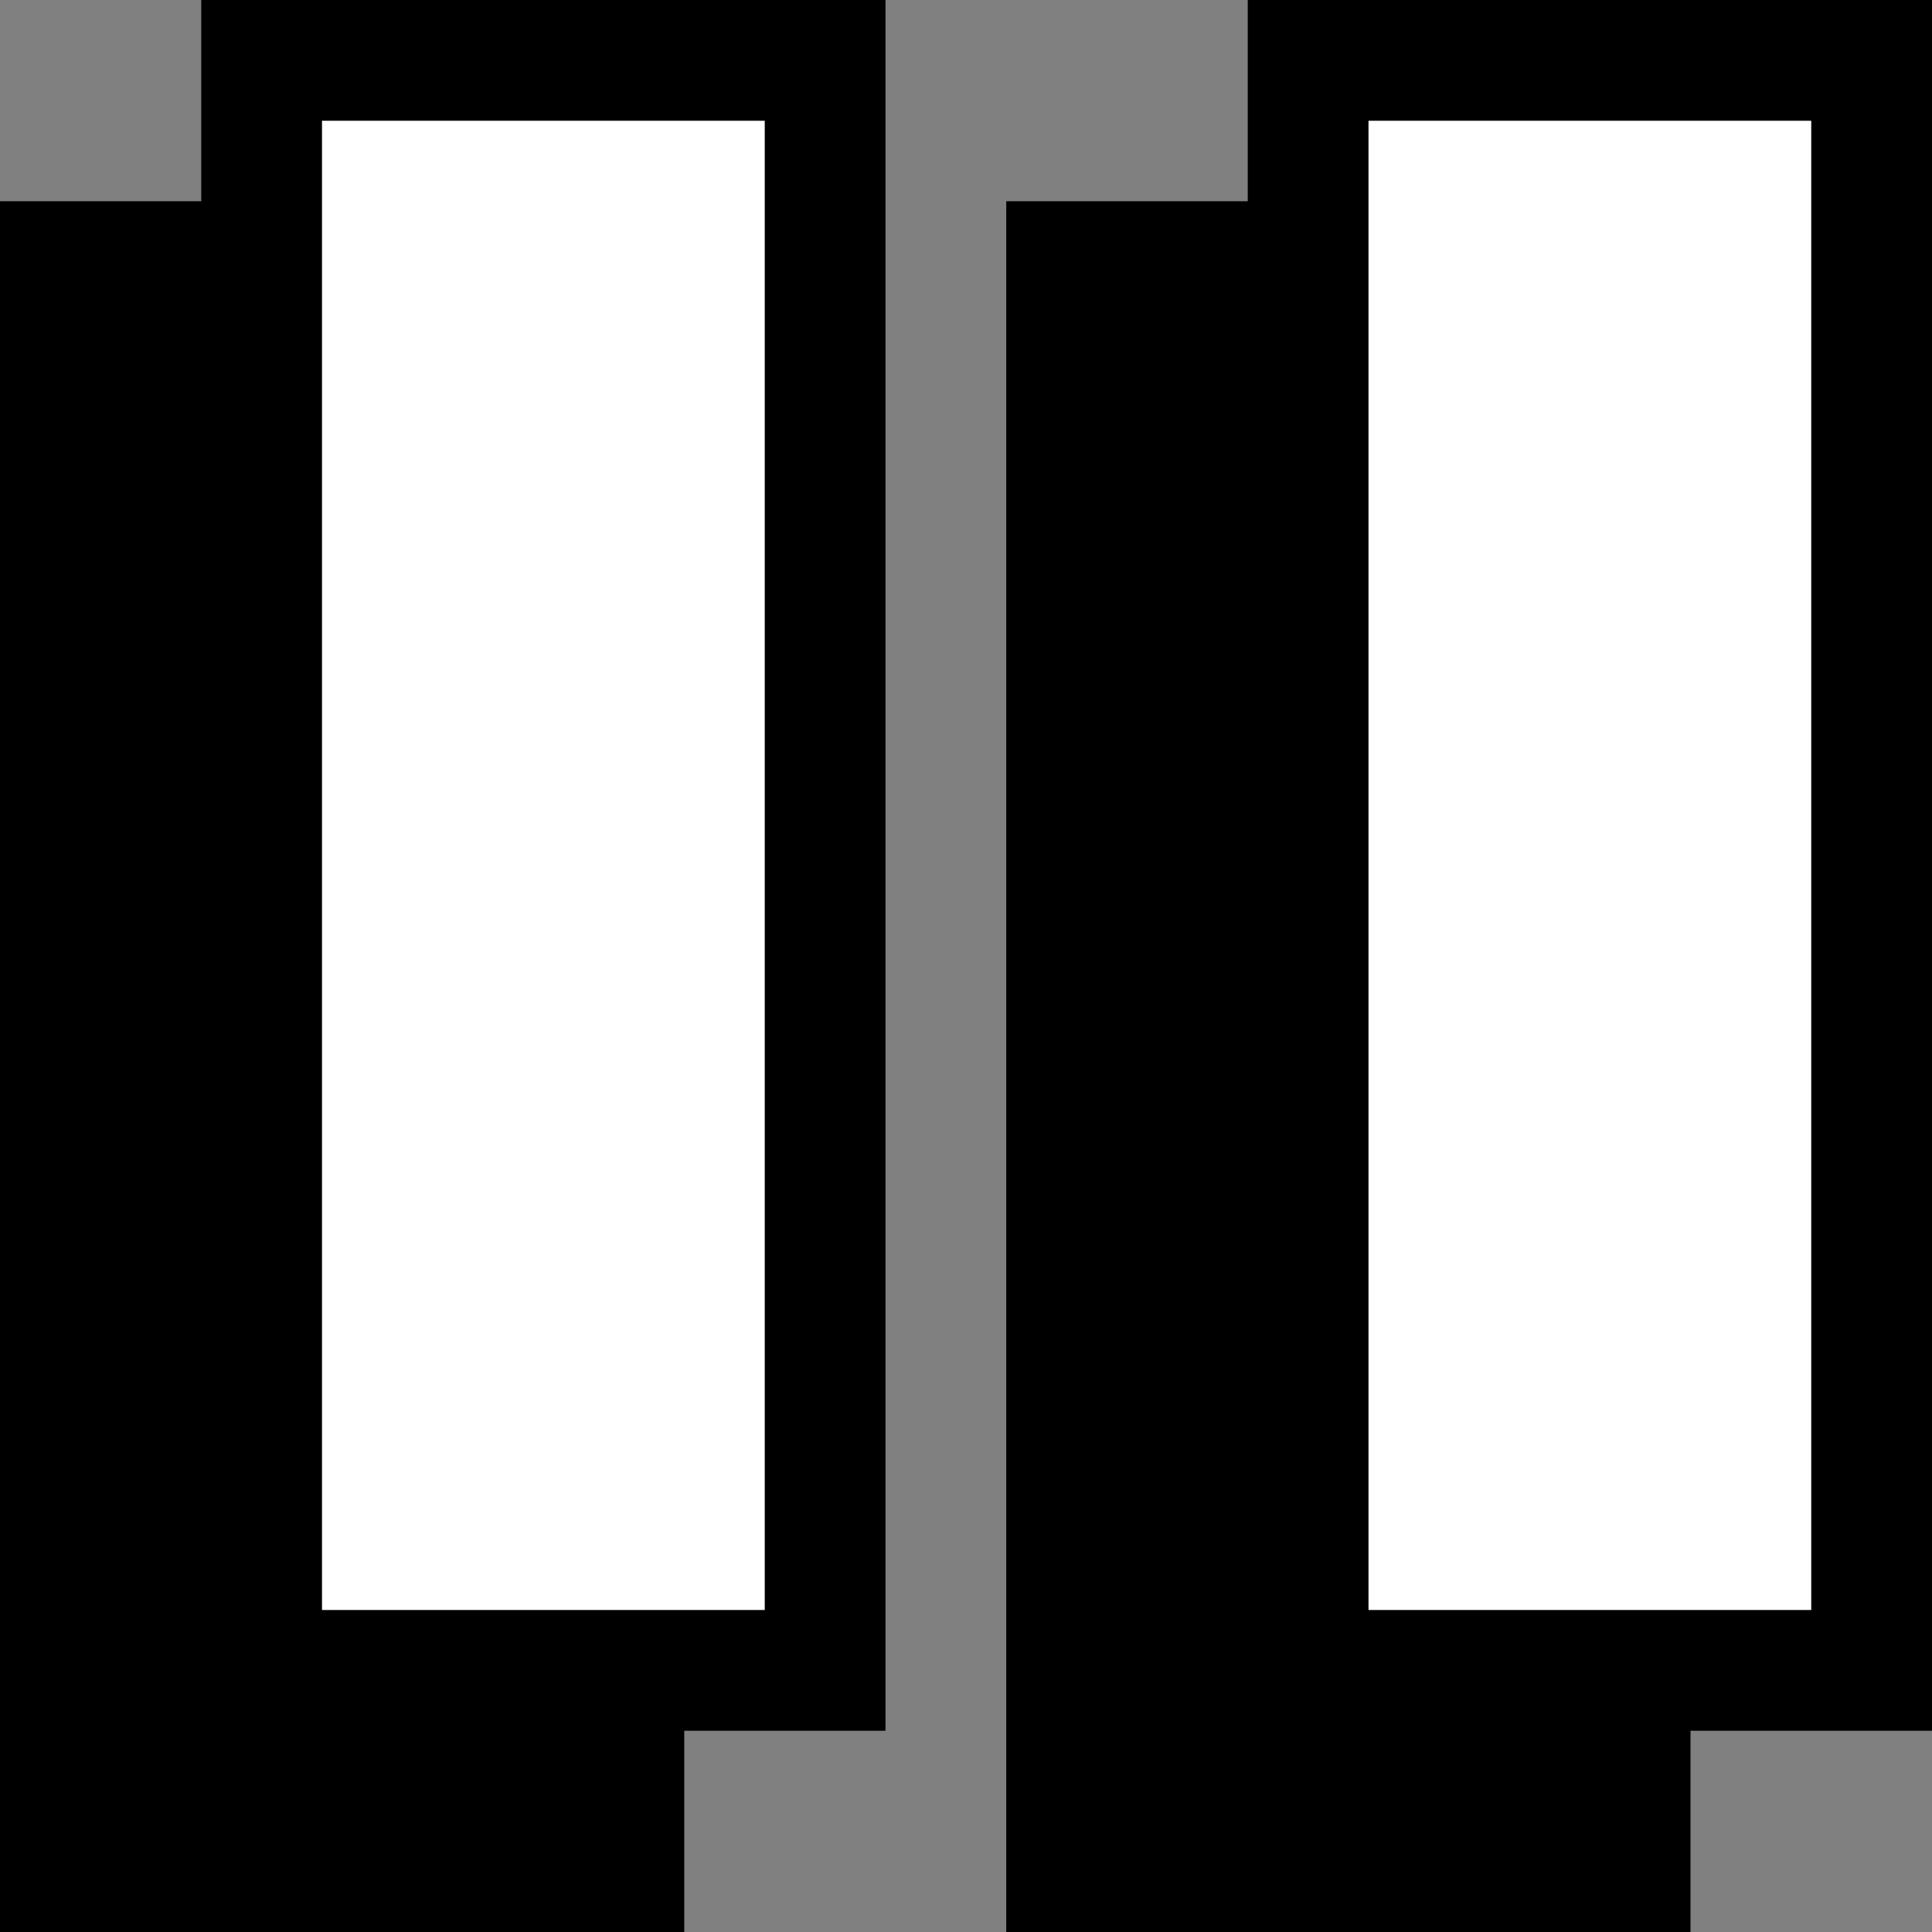 <svg width="48" height="48" viewBox="0 0 48 48" fill="none" xmlns="http://www.w3.org/2000/svg">
<rect x="0" y="0" width="48" height="48" fill="#808080" stroke="none"/>
<rect x="25" y="5" width="17" height="43" fill="black"/>
<rect x="32.5" y="1.5" width="14" height="40" fill="white" stroke="black" stroke-width="3"/>
<rect y="5" width="17" height="43" fill="black"/>
<rect x="6.5" y="1.5" width="14" height="40" fill="white" stroke="black" stroke-width="3"/>
</svg>

